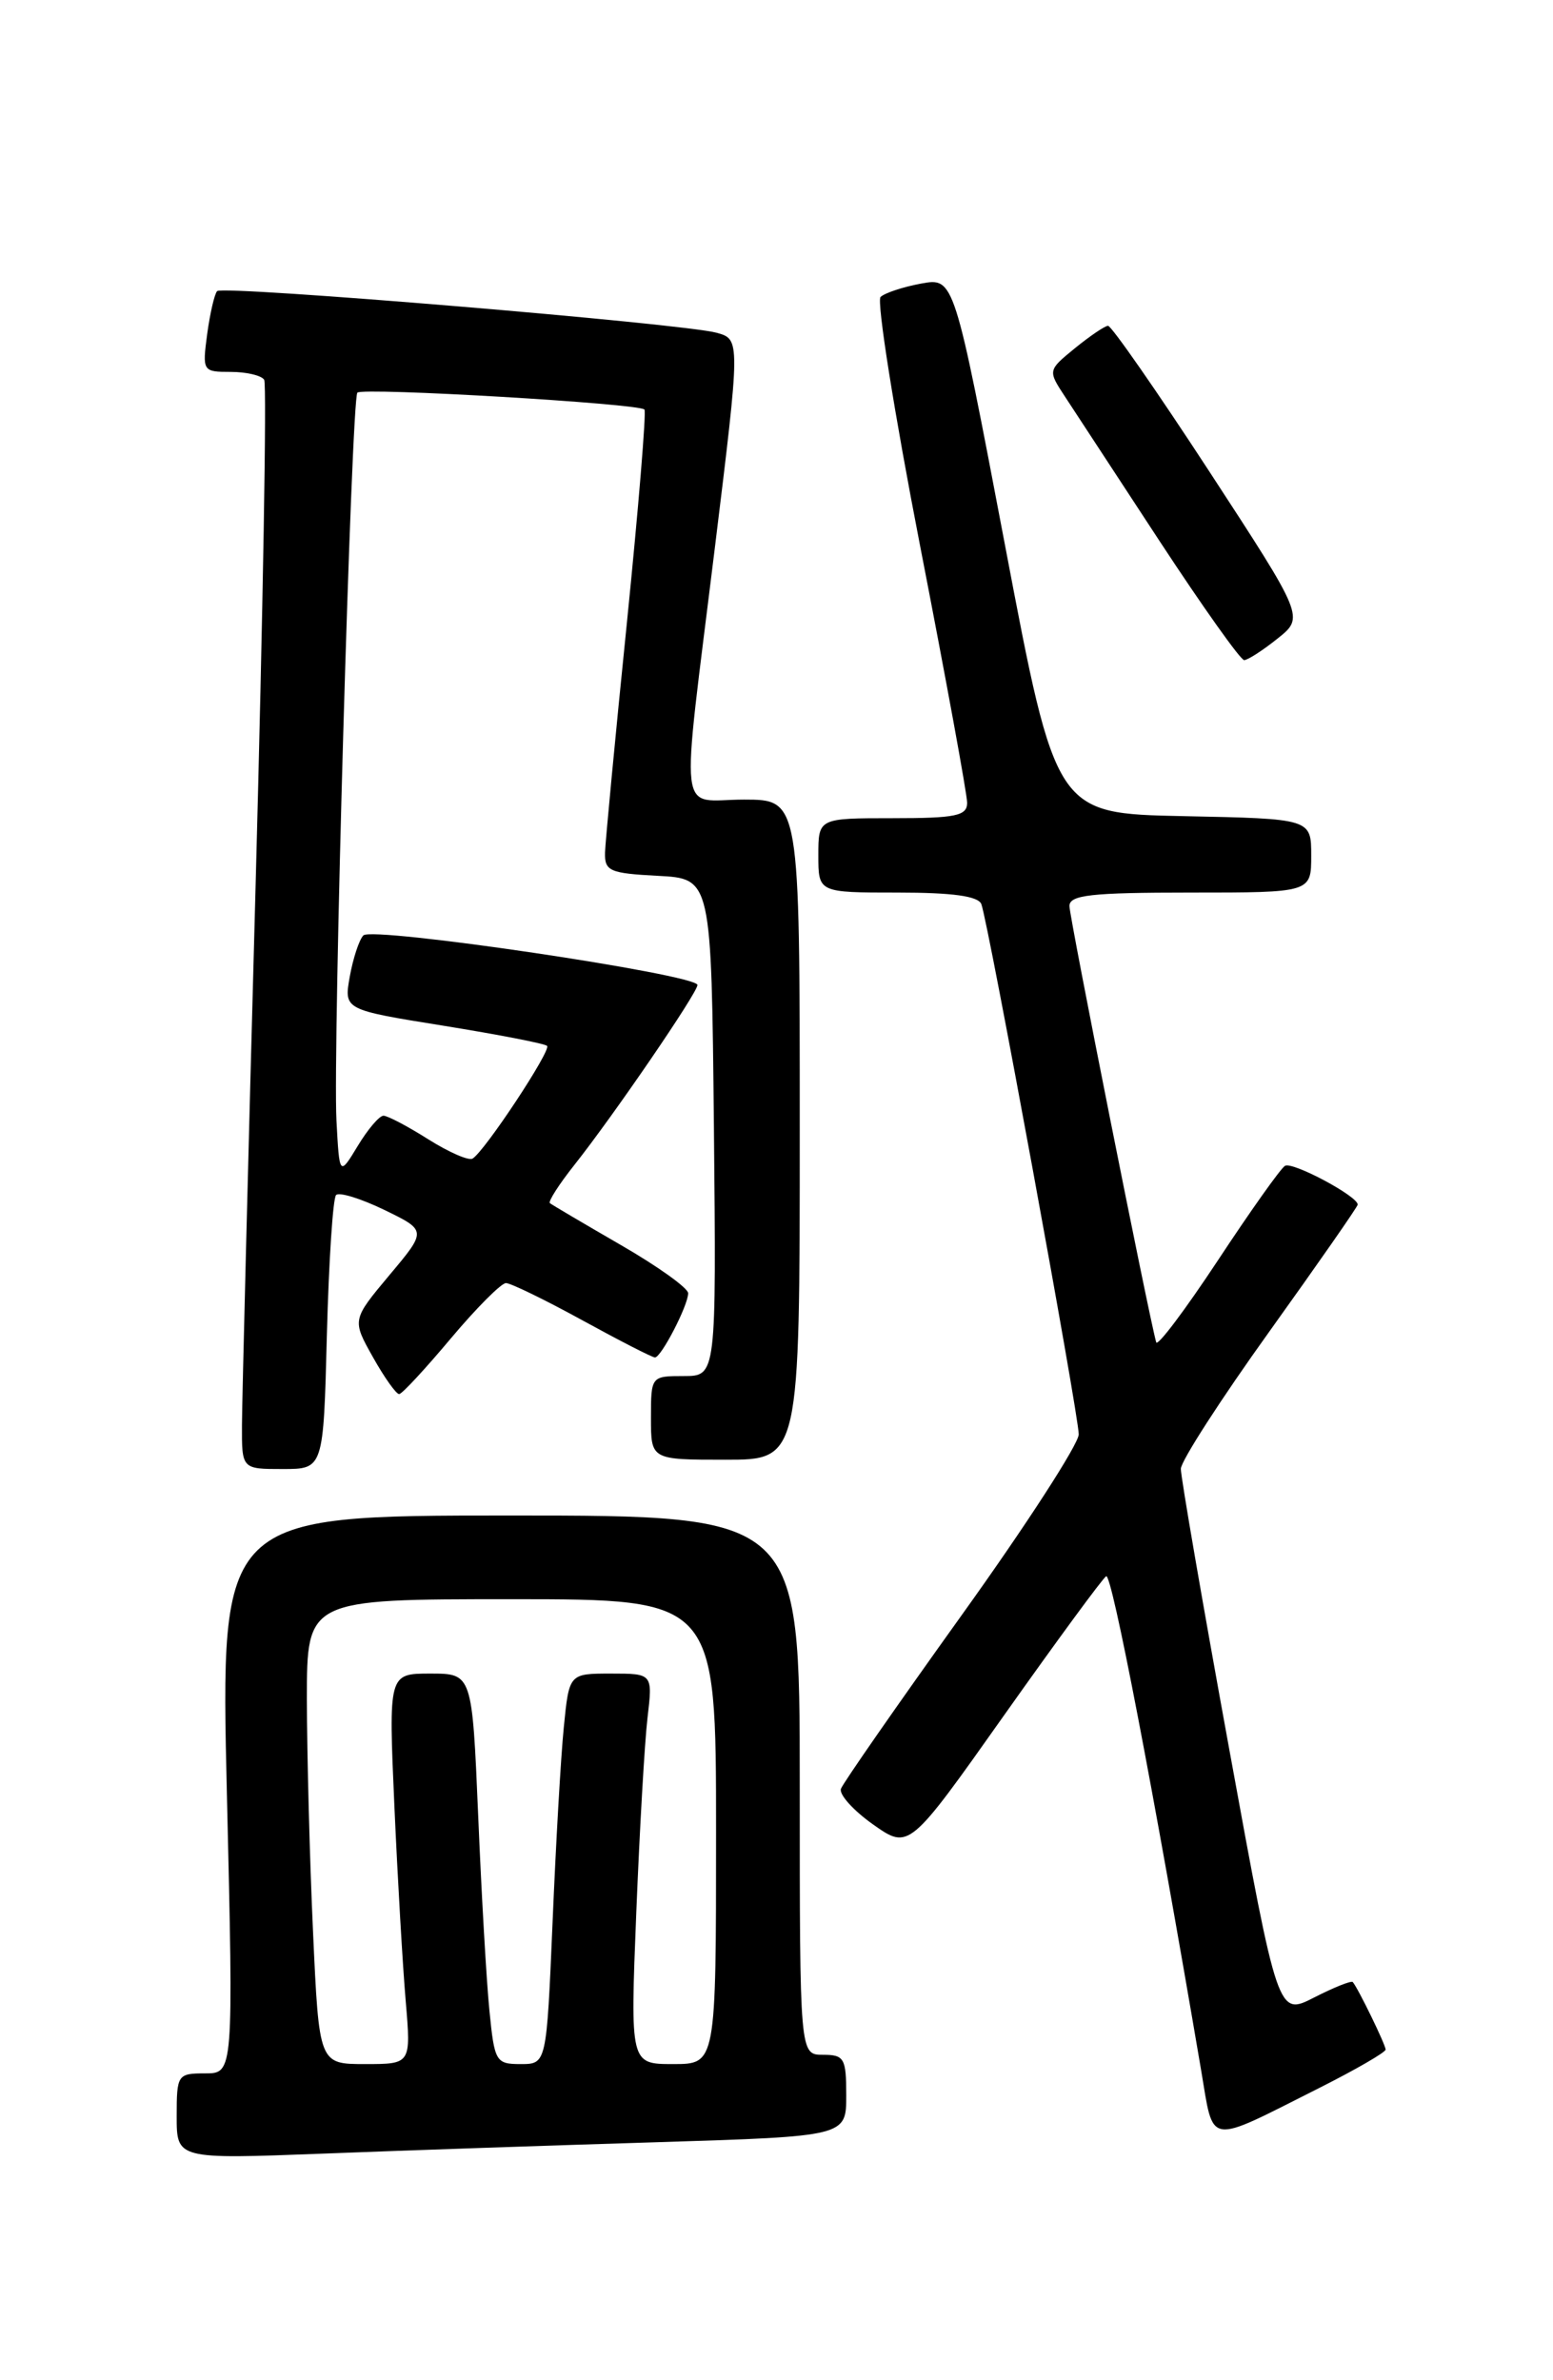 <?xml version="1.0" encoding="UTF-8" standalone="no"?>
<!DOCTYPE svg PUBLIC "-//W3C//DTD SVG 1.1//EN" "http://www.w3.org/Graphics/SVG/1.1/DTD/svg11.dtd" >
<svg xmlns="http://www.w3.org/2000/svg" xmlns:xlink="http://www.w3.org/1999/xlink" version="1.1" viewBox="0 0 167 256">
 <g >
 <path fill="currentColor"
d=" M 70.75 230.40 C 91.00 229.77 91.00 229.77 91.00 225.38 C 91.00 221.37 90.79 221.00 88.50 221.00 C 86.00 221.00 86.00 221.00 86.00 192.00 C 86.00 163.00 86.00 163.00 54.85 163.00 C 23.69 163.00 23.69 163.00 24.40 193.00 C 25.11 223.00 25.11 223.00 22.05 223.00 C 19.09 223.00 19.00 223.14 19.00 227.61 C 19.00 232.23 19.00 232.23 34.75 231.63 C 43.41 231.29 59.61 230.74 70.75 230.40 Z  M 141.90 224.55 C 145.81 222.58 149.00 220.73 149.00 220.44 C 149.00 219.92 146.04 213.84 145.47 213.18 C 145.32 213.00 143.44 213.75 141.31 214.84 C 137.42 216.83 137.42 216.83 132.19 188.16 C 129.31 172.40 126.97 158.81 126.98 157.98 C 126.99 157.14 131.28 150.49 136.50 143.21 C 141.72 135.92 146.00 129.78 146.00 129.56 C 146.00 128.65 138.97 124.90 138.18 125.39 C 137.70 125.68 134.45 130.27 130.95 135.58 C 127.44 140.89 124.47 144.85 124.33 144.37 C 123.53 141.52 115.00 98.64 115.00 97.45 C 115.00 96.26 117.31 96.00 128.00 96.00 C 141.00 96.00 141.00 96.00 141.00 92.03 C 141.00 88.06 141.00 88.06 127.27 87.78 C 113.55 87.50 113.55 87.50 108.08 58.68 C 102.60 29.85 102.60 29.85 99.05 30.50 C 97.10 30.86 95.14 31.51 94.69 31.94 C 94.25 32.37 96.16 44.41 98.94 58.70 C 101.72 72.99 104.00 85.43 104.00 86.34 C 104.00 87.75 102.79 88.00 96.00 88.00 C 88.00 88.00 88.00 88.00 88.00 92.00 C 88.00 96.00 88.00 96.00 96.53 96.00 C 102.44 96.00 105.21 96.38 105.53 97.25 C 106.28 99.25 116.00 152.19 116.00 154.27 C 116.00 155.30 110.34 164.06 103.41 173.72 C 96.49 183.38 90.65 191.78 90.43 192.39 C 90.21 193.00 91.77 194.73 93.89 196.23 C 97.75 198.95 97.75 198.95 107.99 184.46 C 113.63 176.49 118.56 169.77 118.95 169.53 C 119.55 169.16 124.00 192.29 129.16 222.65 C 130.56 230.88 129.61 230.74 141.90 224.55 Z  M 35.15 143.57 C 35.36 135.64 35.80 128.87 36.14 128.53 C 36.48 128.19 38.81 128.91 41.33 130.13 C 45.90 132.35 45.90 132.35 41.87 137.15 C 37.85 141.96 37.85 141.96 40.11 145.98 C 41.35 148.19 42.62 149.97 42.93 149.94 C 43.25 149.91 45.75 147.21 48.49 143.94 C 51.24 140.67 53.90 138.00 54.41 138.00 C 54.91 138.00 58.61 139.80 62.62 142.00 C 66.63 144.20 70.14 146.00 70.43 146.00 C 71.10 146.00 74.00 140.40 74.00 139.09 C 74.00 138.54 70.74 136.20 66.75 133.90 C 62.76 131.59 59.33 129.57 59.13 129.40 C 58.93 129.23 60.11 127.38 61.76 125.30 C 65.99 119.96 75.00 106.78 75.00 105.94 C 75.00 104.81 39.98 99.61 39.07 100.61 C 38.61 101.10 37.96 103.10 37.61 105.05 C 36.98 108.60 36.98 108.60 47.68 110.32 C 53.56 111.27 58.58 112.24 58.83 112.49 C 59.30 112.96 52.14 123.80 50.82 124.61 C 50.41 124.87 48.27 123.93 46.06 122.54 C 43.85 121.14 41.68 120.00 41.24 120.00 C 40.79 120.00 39.55 121.46 38.47 123.25 C 36.50 126.50 36.50 126.50 36.18 120.50 C 35.78 112.89 37.79 42.87 38.43 42.23 C 39.01 41.65 68.77 43.40 69.30 44.05 C 69.51 44.30 68.66 54.62 67.41 67.00 C 66.15 79.38 65.10 90.49 65.06 91.70 C 65.01 93.69 65.56 93.93 70.75 94.20 C 76.50 94.50 76.50 94.50 76.77 121.25 C 77.03 148.00 77.03 148.00 73.52 148.00 C 70.02 148.00 70.00 148.02 70.00 152.50 C 70.00 157.00 70.00 157.00 78.00 157.00 C 86.00 157.00 86.00 157.00 86.00 121.50 C 86.00 86.00 86.00 86.00 80.00 86.00 C 72.81 86.00 73.17 89.10 76.86 59.00 C 79.62 36.50 79.62 36.50 77.06 35.79 C 73.49 34.80 24.00 30.67 23.35 31.31 C 23.07 31.60 22.59 33.67 22.28 35.92 C 21.75 39.93 21.79 40.00 24.81 40.00 C 26.50 40.00 28.12 40.38 28.41 40.85 C 28.70 41.32 28.28 65.73 27.49 95.10 C 26.69 124.47 26.03 150.64 26.02 153.25 C 26.00 158.00 26.00 158.00 30.39 158.00 C 34.78 158.00 34.78 158.00 35.15 143.57 Z  M 137.38 68.68 C 140.26 66.38 140.26 66.38 130.03 50.69 C 124.40 42.06 119.50 35.02 119.15 35.04 C 118.79 35.06 117.19 36.15 115.58 37.46 C 112.67 39.84 112.67 39.84 114.53 42.67 C 115.55 44.23 120.14 51.24 124.73 58.25 C 129.33 65.26 133.40 71.00 133.79 71.00 C 134.18 70.99 135.80 69.95 137.38 68.68 Z  M 33.66 207.75 C 33.30 199.91 33.01 188.66 33.00 182.75 C 33.00 172.00 33.00 172.00 55.00 172.00 C 77.00 172.00 77.00 172.00 77.00 197.00 C 77.00 222.00 77.00 222.00 72.39 222.00 C 67.77 222.00 67.77 222.00 68.42 205.75 C 68.78 196.81 69.32 187.36 69.63 184.75 C 70.19 180.00 70.19 180.00 65.69 180.00 C 61.20 180.00 61.20 180.00 60.63 185.75 C 60.31 188.91 59.77 198.36 59.42 206.75 C 58.77 222.00 58.77 222.00 55.98 222.00 C 53.32 222.00 53.17 221.74 52.63 216.25 C 52.31 213.09 51.77 203.64 51.42 195.25 C 50.77 180.00 50.77 180.00 46.27 180.00 C 41.78 180.00 41.78 180.00 42.41 194.25 C 42.76 202.09 43.31 211.54 43.63 215.25 C 44.20 222.00 44.20 222.00 39.26 222.00 C 34.31 222.00 34.31 222.00 33.66 207.75 Z "/>
</g>
</svg>
